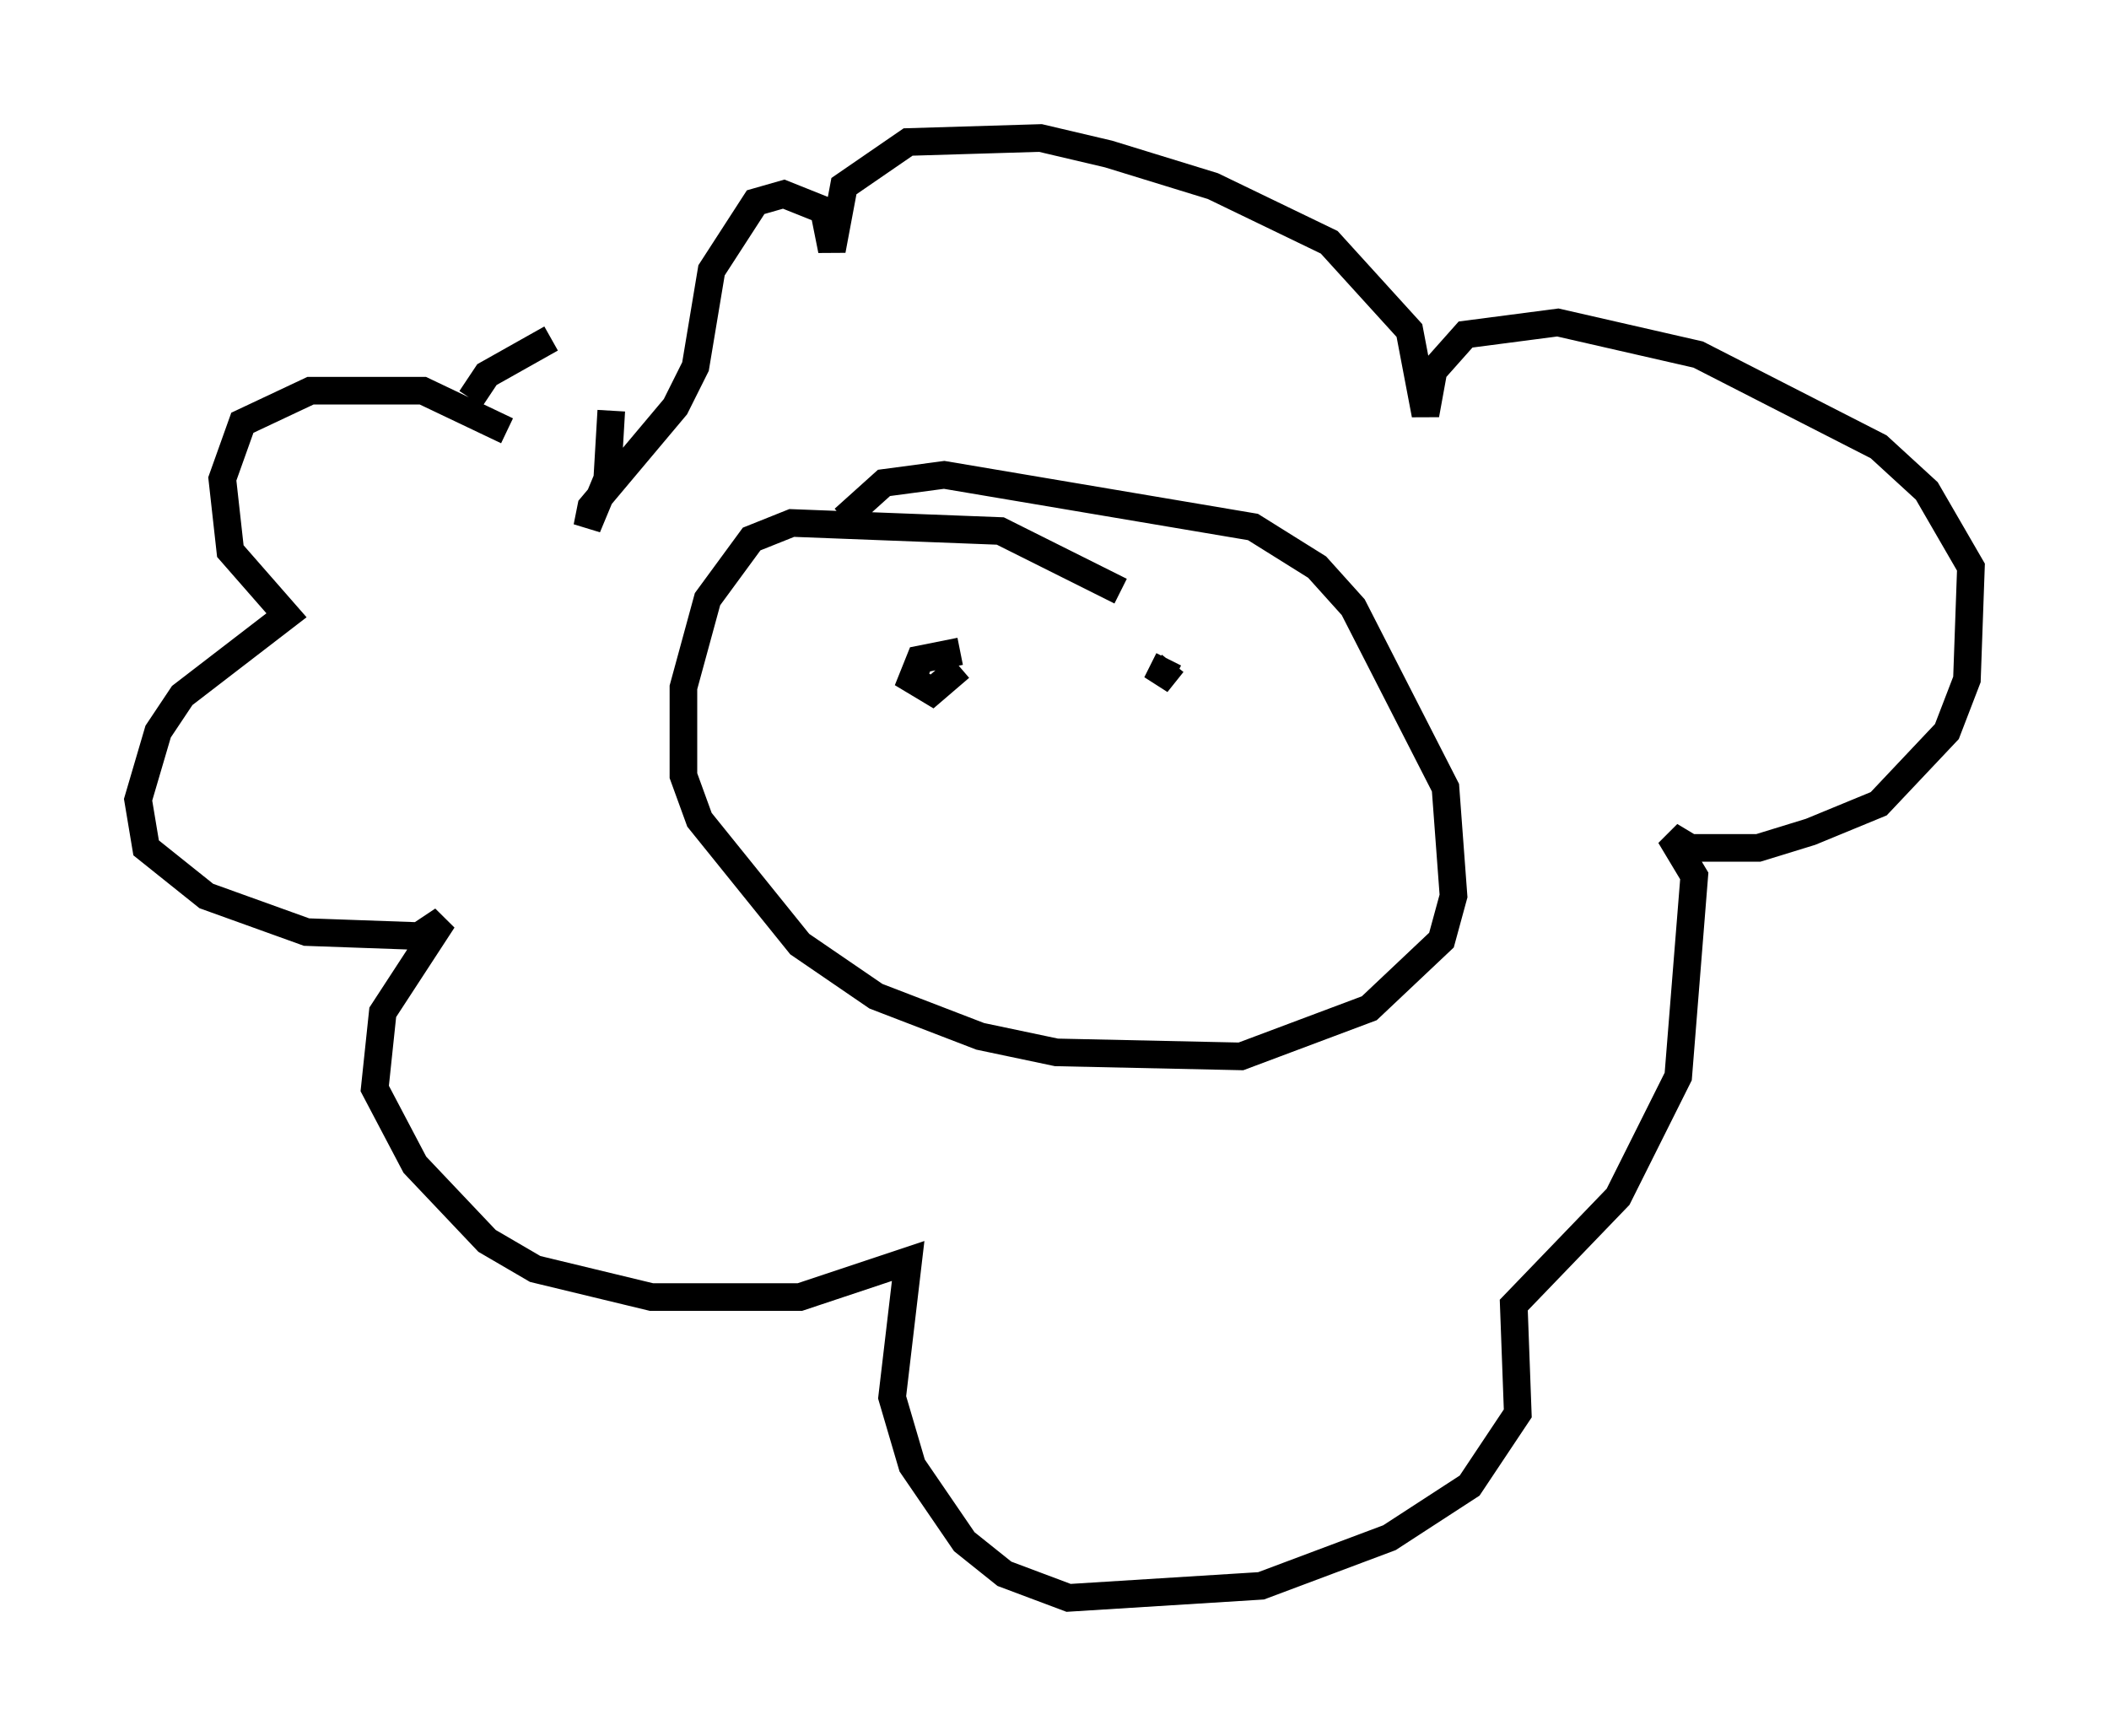 <?xml version="1.0" encoding="utf-8" ?>
<svg baseProfile="full" height="62.871" version="1.1" width="76.38" xmlns="http://www.w3.org/2000/svg" xmlns:ev="http://www.w3.org/2001/xml-events" xmlns:xlink="http://www.w3.org/1999/xlink"><defs /><rect fill="white" height="62.871" width="76.38" x="0" y="0" /><path d="M20.542, 17.927 m-2.179, -2.324 l-3.05, -1.453 -4.067, 0.0 l-2.469, 1.162 -0.726, 2.034 l0.291, 2.615 2.034, 2.324 l-3.777, 2.905 -0.872, 1.307 l-0.726, 2.469 0.291, 1.743 l2.179, 1.743 3.631, 1.307 l4.067, 0.145 0.872, -0.581 l-2.179, 3.341 -0.291, 2.76 l1.453, 2.76 2.615, 2.76 l1.743, 1.017 4.212, 1.017 l5.374, 0.0 3.922, -1.307 l-0.581, 4.939 0.726, 2.469 l1.888, 2.76 1.453, 1.162 l2.324, 0.872 6.972, -0.436 l4.648, -1.743 2.905, -1.888 l1.743, -2.615 -0.145, -3.922 l3.777, -3.922 2.179, -4.358 l0.581, -7.263 -0.872, -1.453 l0.726, 0.436 2.469, 0.0 l1.888, -0.581 2.469, -1.017 l2.469, -2.615 0.726, -1.888 l0.145, -4.067 -1.598, -2.76 l-1.743, -1.598 -6.536, -3.341 l-5.084, -1.162 -3.341, 0.436 l-1.162, 1.307 -0.291, 1.598 l-0.581, -3.05 -2.905, -3.196 l-4.212, -2.034 -3.777, -1.162 l-2.469, -0.581 -4.793, 0.145 l-2.324, 1.598 -0.436, 2.324 l-0.291, -1.453 -1.453, -0.581 l-1.017, 0.291 -1.598, 2.469 l-0.581, 3.486 -0.726, 1.453 l-3.05, 3.631 -0.145, 0.726 l0.726, -1.743 0.145, -2.469 m-2.179, -2.615 l-2.324, 1.307 -0.581, 0.872 m23.531, 6.972 l-4.358, -2.179 -7.553, -0.291 l-1.453, 0.581 -1.598, 2.179 l-0.872, 3.196 0.0, 3.196 l0.581, 1.598 3.631, 4.503 l2.76, 1.888 3.777, 1.453 l2.76, 0.581 6.682, 0.145 l4.648, -1.743 2.615, -2.469 l0.436, -1.598 -0.291, -3.922 l-3.341, -6.536 -1.307, -1.453 l-2.324, -1.453 -11.184, -1.888 l-2.179, 0.291 -1.453, 1.307 m4.212, 4.793 l-1.453, 0.291 -0.291, 0.726 l0.726, 0.436 1.017, -0.872 m7.698, -0.145 l-0.581, 0.726 0.436, -0.872 " fill="none" stroke="black" stroke-width="1" /></svg>